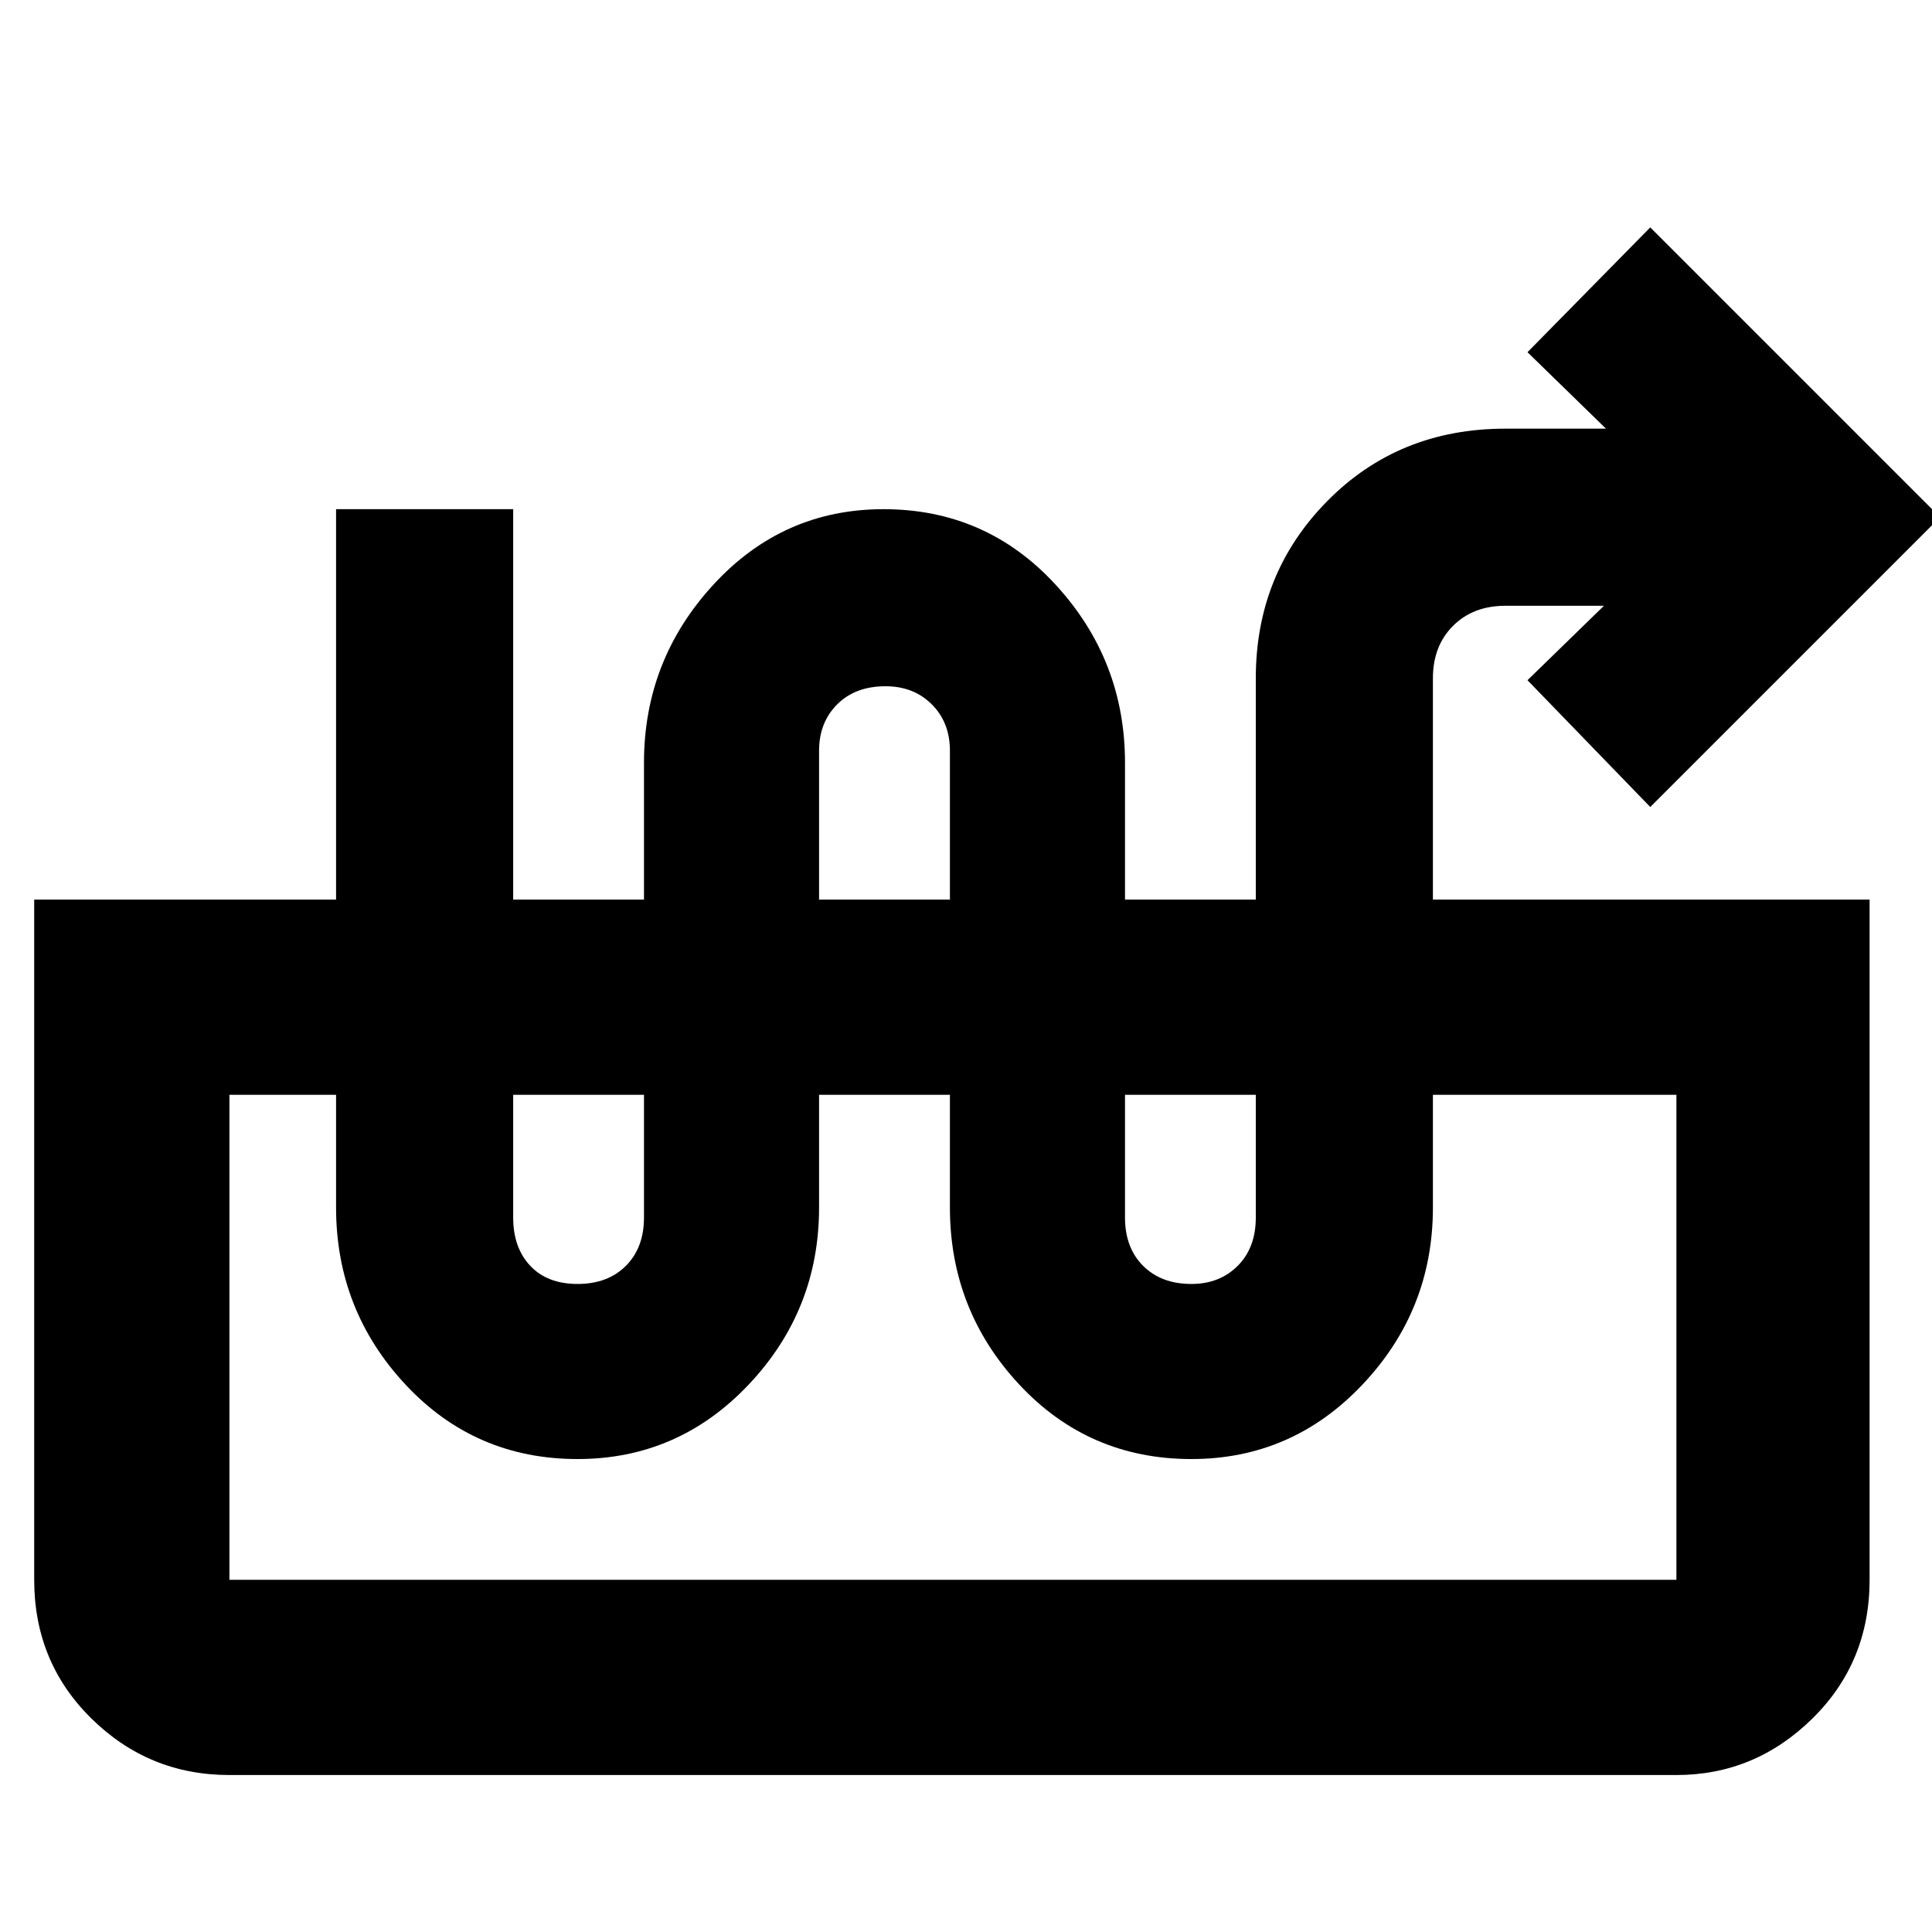 <svg xmlns="http://www.w3.org/2000/svg" height="40" width="40"><path d="M11.958 30.208q-2.125 0-3.562-1.541Q6.958 27.125 6.958 25V10.542h3.667v14.666q0 .625.354 1t.979.375q.625 0 1-.375t.375-1v-9.416q0-2.125 1.438-3.688 1.437-1.562 3.521-1.562 2.125 0 3.562 1.562 1.438 1.563 1.438 3.688v9.416q0 .625.375 1t1 .375q.583 0 .958-.375t.375-1V14.042q0-2.167 1.479-3.667t3.688-1.5h2.083l-1.625-1.583 2.542-2.584 6 6-6 6-2.542-2.625 1.583-1.541h-2.041q-.667 0-1.084.416-.416.417-.416 1.084V25q0 2.125-1.459 3.667-1.458 1.541-3.541 1.541-2.125 0-3.563-1.541-1.437-1.542-1.437-3.667v-9.458q0-.584-.375-.959t-.959-.375q-.625 0-1 .375t-.375.959V25q0 2.125-1.458 3.667-1.458 1.541-3.542 1.541ZM4.75 36.75q-1.667 0-2.854-1.167Q.708 34.417.708 32.708V18.625h38v14.083q0 1.709-1.187 2.875-1.188 1.167-2.813 1.167Zm0-4.042h29.958V22.667H4.75v10.041Zm29.958-10.041H4.75Z"/></svg>